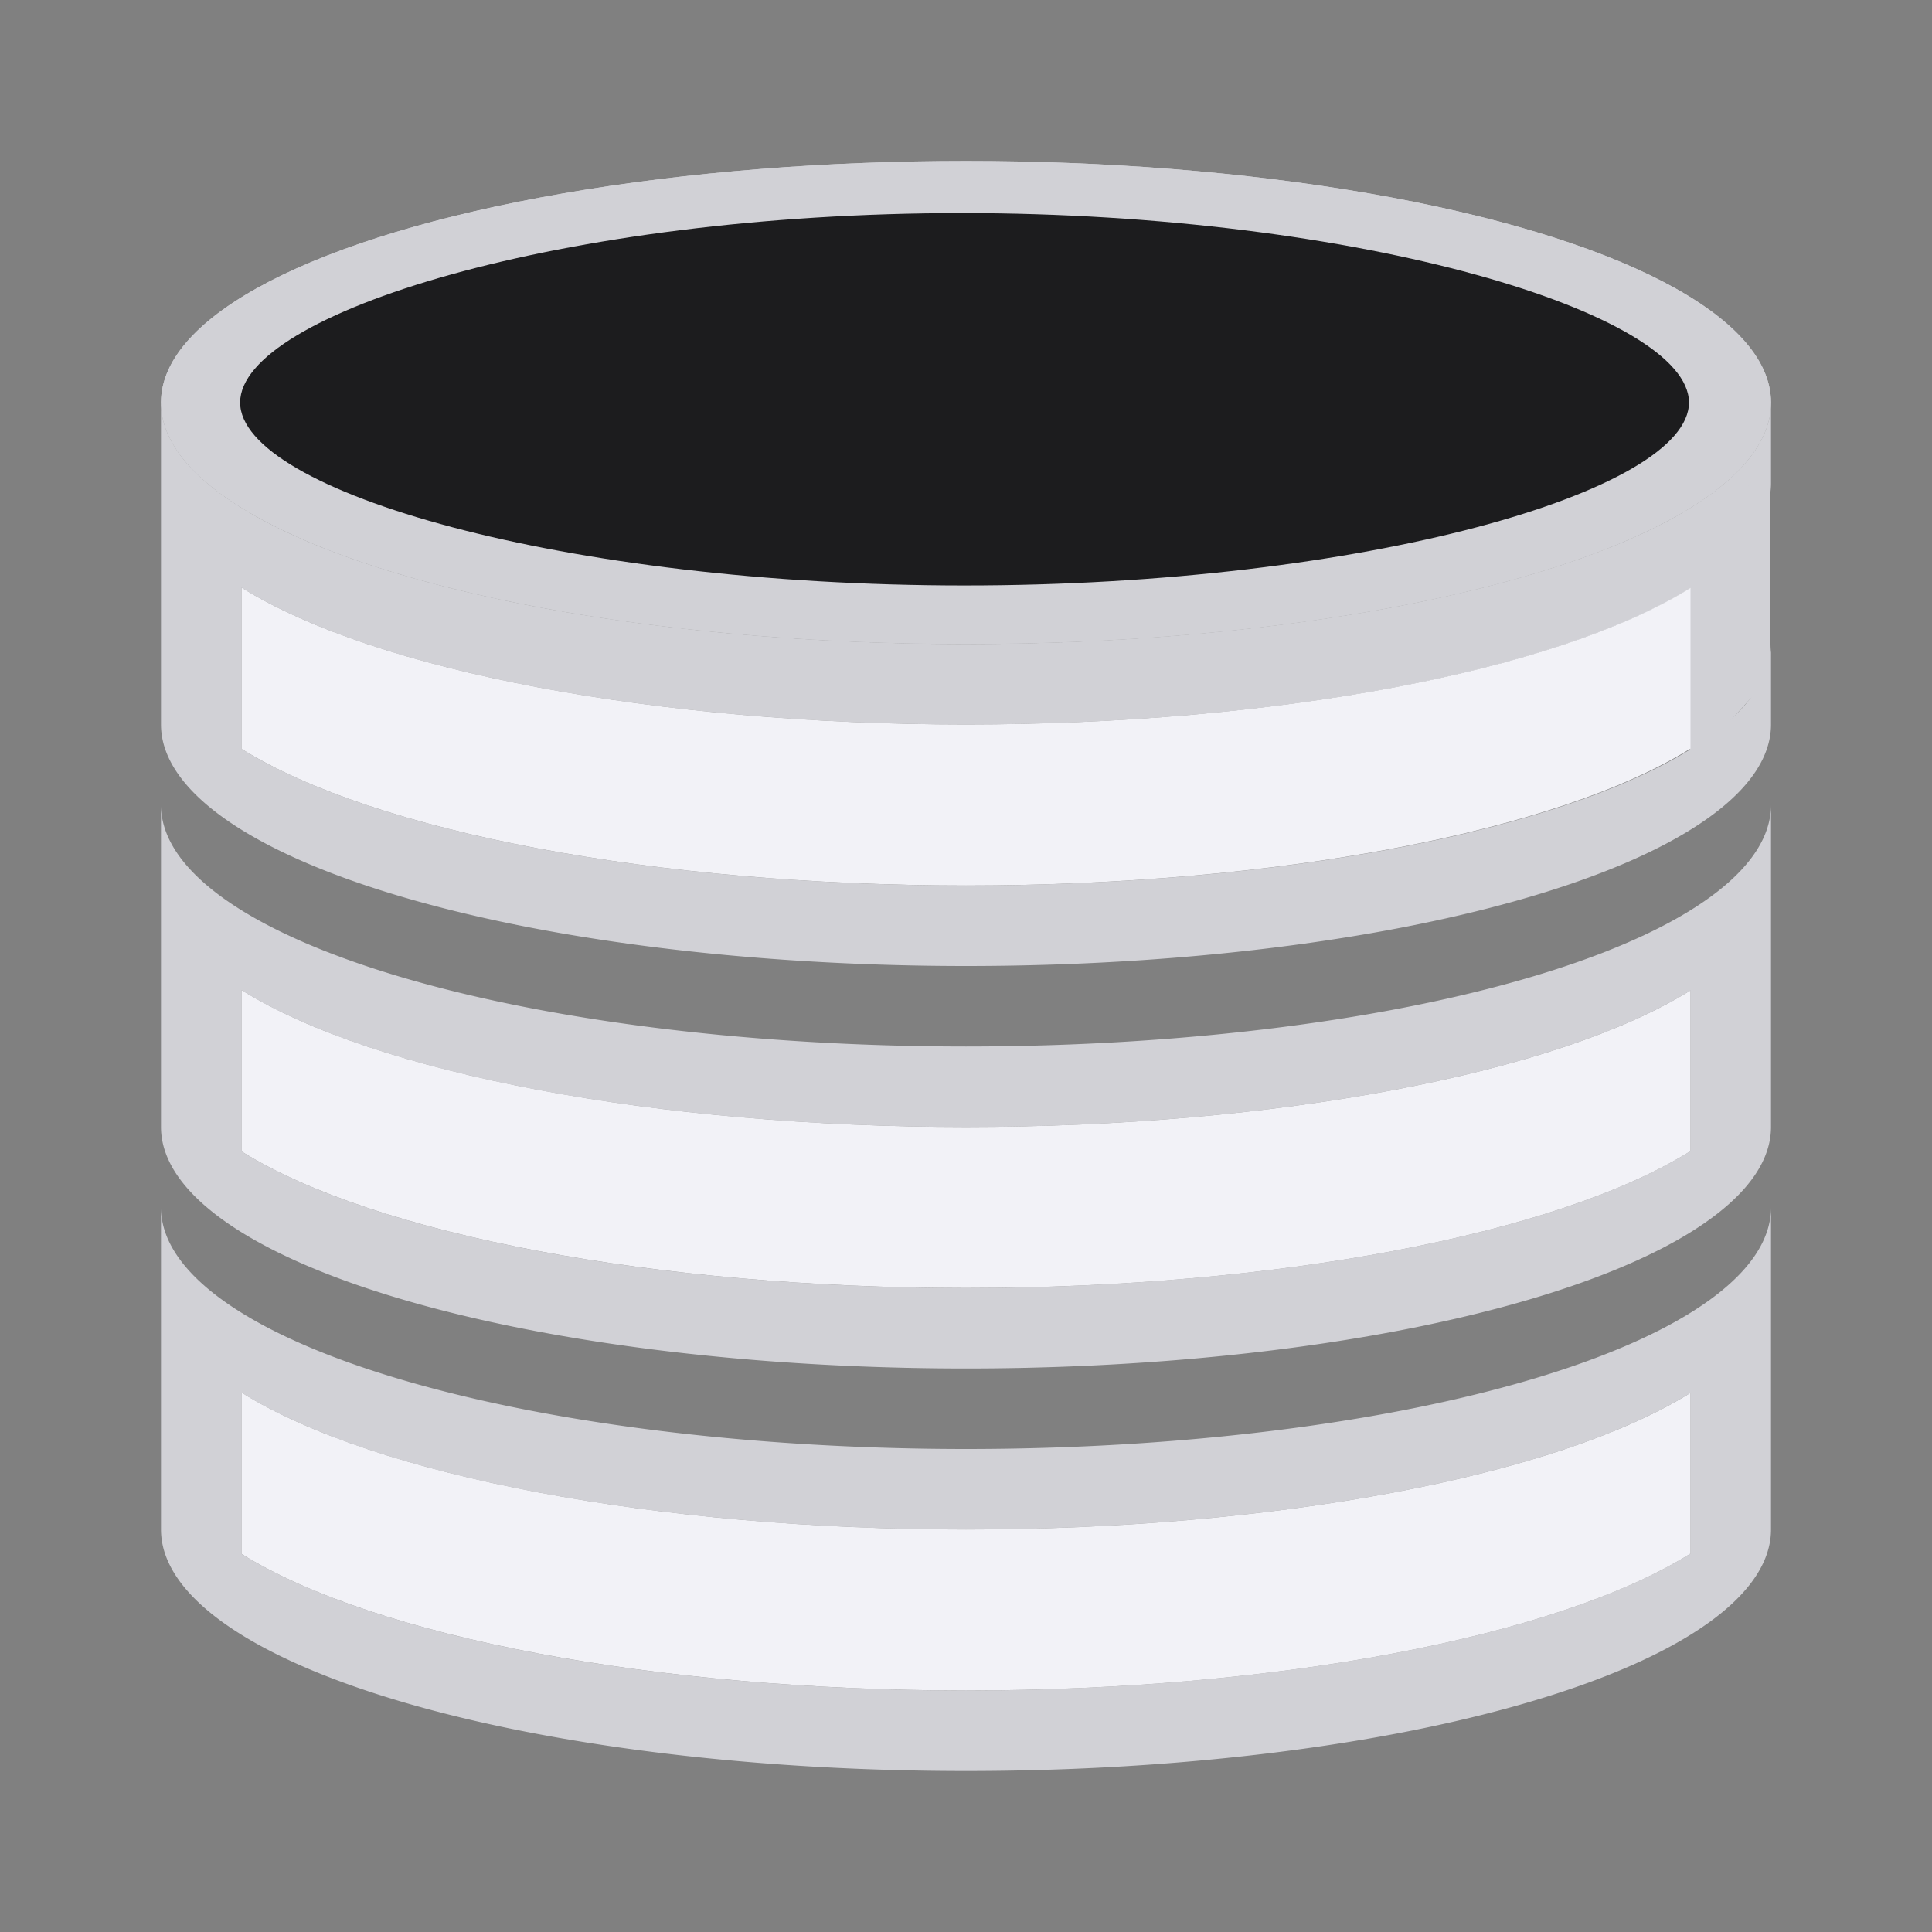 <svg viewBox="0 0 24 24" xmlns="http://www.w3.org/2000/svg"><rect x="0" y="0" width="24" height="24" fill="#808080" stroke="none"/><g fill="#d1d1d6"><path d="m2 5v.725.275 2 .398.602a10 3 0 0 0 10 3 10 3 0 0 0 10-3v-1a10 3 0 0 1 -10 3 10 3 0 0 1 -9-1.697v-2.004a10 3 0 0 0 9 1.701 10 3 0 0 0 10-3v-1a10 3 0 0 1 -10 3 10 3 0 0 1 -10-3z"/><ellipse cx="12" cy="5" rx="10" ry="3"/><ellipse cx="12" cy="5" rx="10" ry="3"/><path d="m-32.724 29.95h1.487v2.674h-1.487z" transform="matrix(-.672 .74 0 1 0 0)"/><path d="m2 10v1 2.398.602a10 3 0 0 0 10 3 10 3 0 0 0 10-3v-.602-.398-2-.275-.725a10 3 0 0 1 -10 3 10 3 0 0 1 -10-3zm1 2.299a10 3 0 0 0 9 1.701 10 3 0 0 0 9-1.697v1.996a10 3 0 0 1 -9 1.701 10 3 0 0 1 -9-1.697z"/><path d="m2 15v1 2.398.602a10 3 0 0 0 10 3 10 3 0 0 0 10-3v-.602-.398-2-.275-.725a10 3 0 0 1 -10 3 10 3 0 0 1 -10-3zm1 2.299a10 3 0 0 0 9 1.701 10 3 0 0 0 9-1.697v1.996a10 3 0 0 1 -9 1.701 10 3 0 0 1 -9-1.697z"/></g><path d="m20.981 5c0 1.101-4.029 2.273-8.999 2.273s-8.999-1.172-8.999-2.273 3.994-2.353 8.964-2.353c4.97 0 9.034 1.252 9.034 2.353z" fill="#1c1c1e"/><g fill="#f2f2f7"><path d="m3 17.299c1.662 1.038 5.16 1.7 9 1.701 3.837-.001 7.334-.66 9-1.697v1.996c-1.662 1.038-5.16 1.7-9 1.701-3.837-.001-7.334-.66-9-1.697z"/><path d="m3 12.299c1.662 1.038 5.16 1.7 9 1.701 3.837-.001 7.334-.66 9-1.697v1.996c-1.662 1.038-5.16 1.7-9 1.701-3.837-.001-7.334-.66-9-1.697z"/><path d="m3 7.299c1.662 1.038 5.16 1.7 9 1.701 3.837-.001 7.334-.66 9-1.697v1.996c-1.662 1.038-5.16 1.7-9 1.701-3.837-.001-7.334-.66-9-1.697z"/></g></svg>